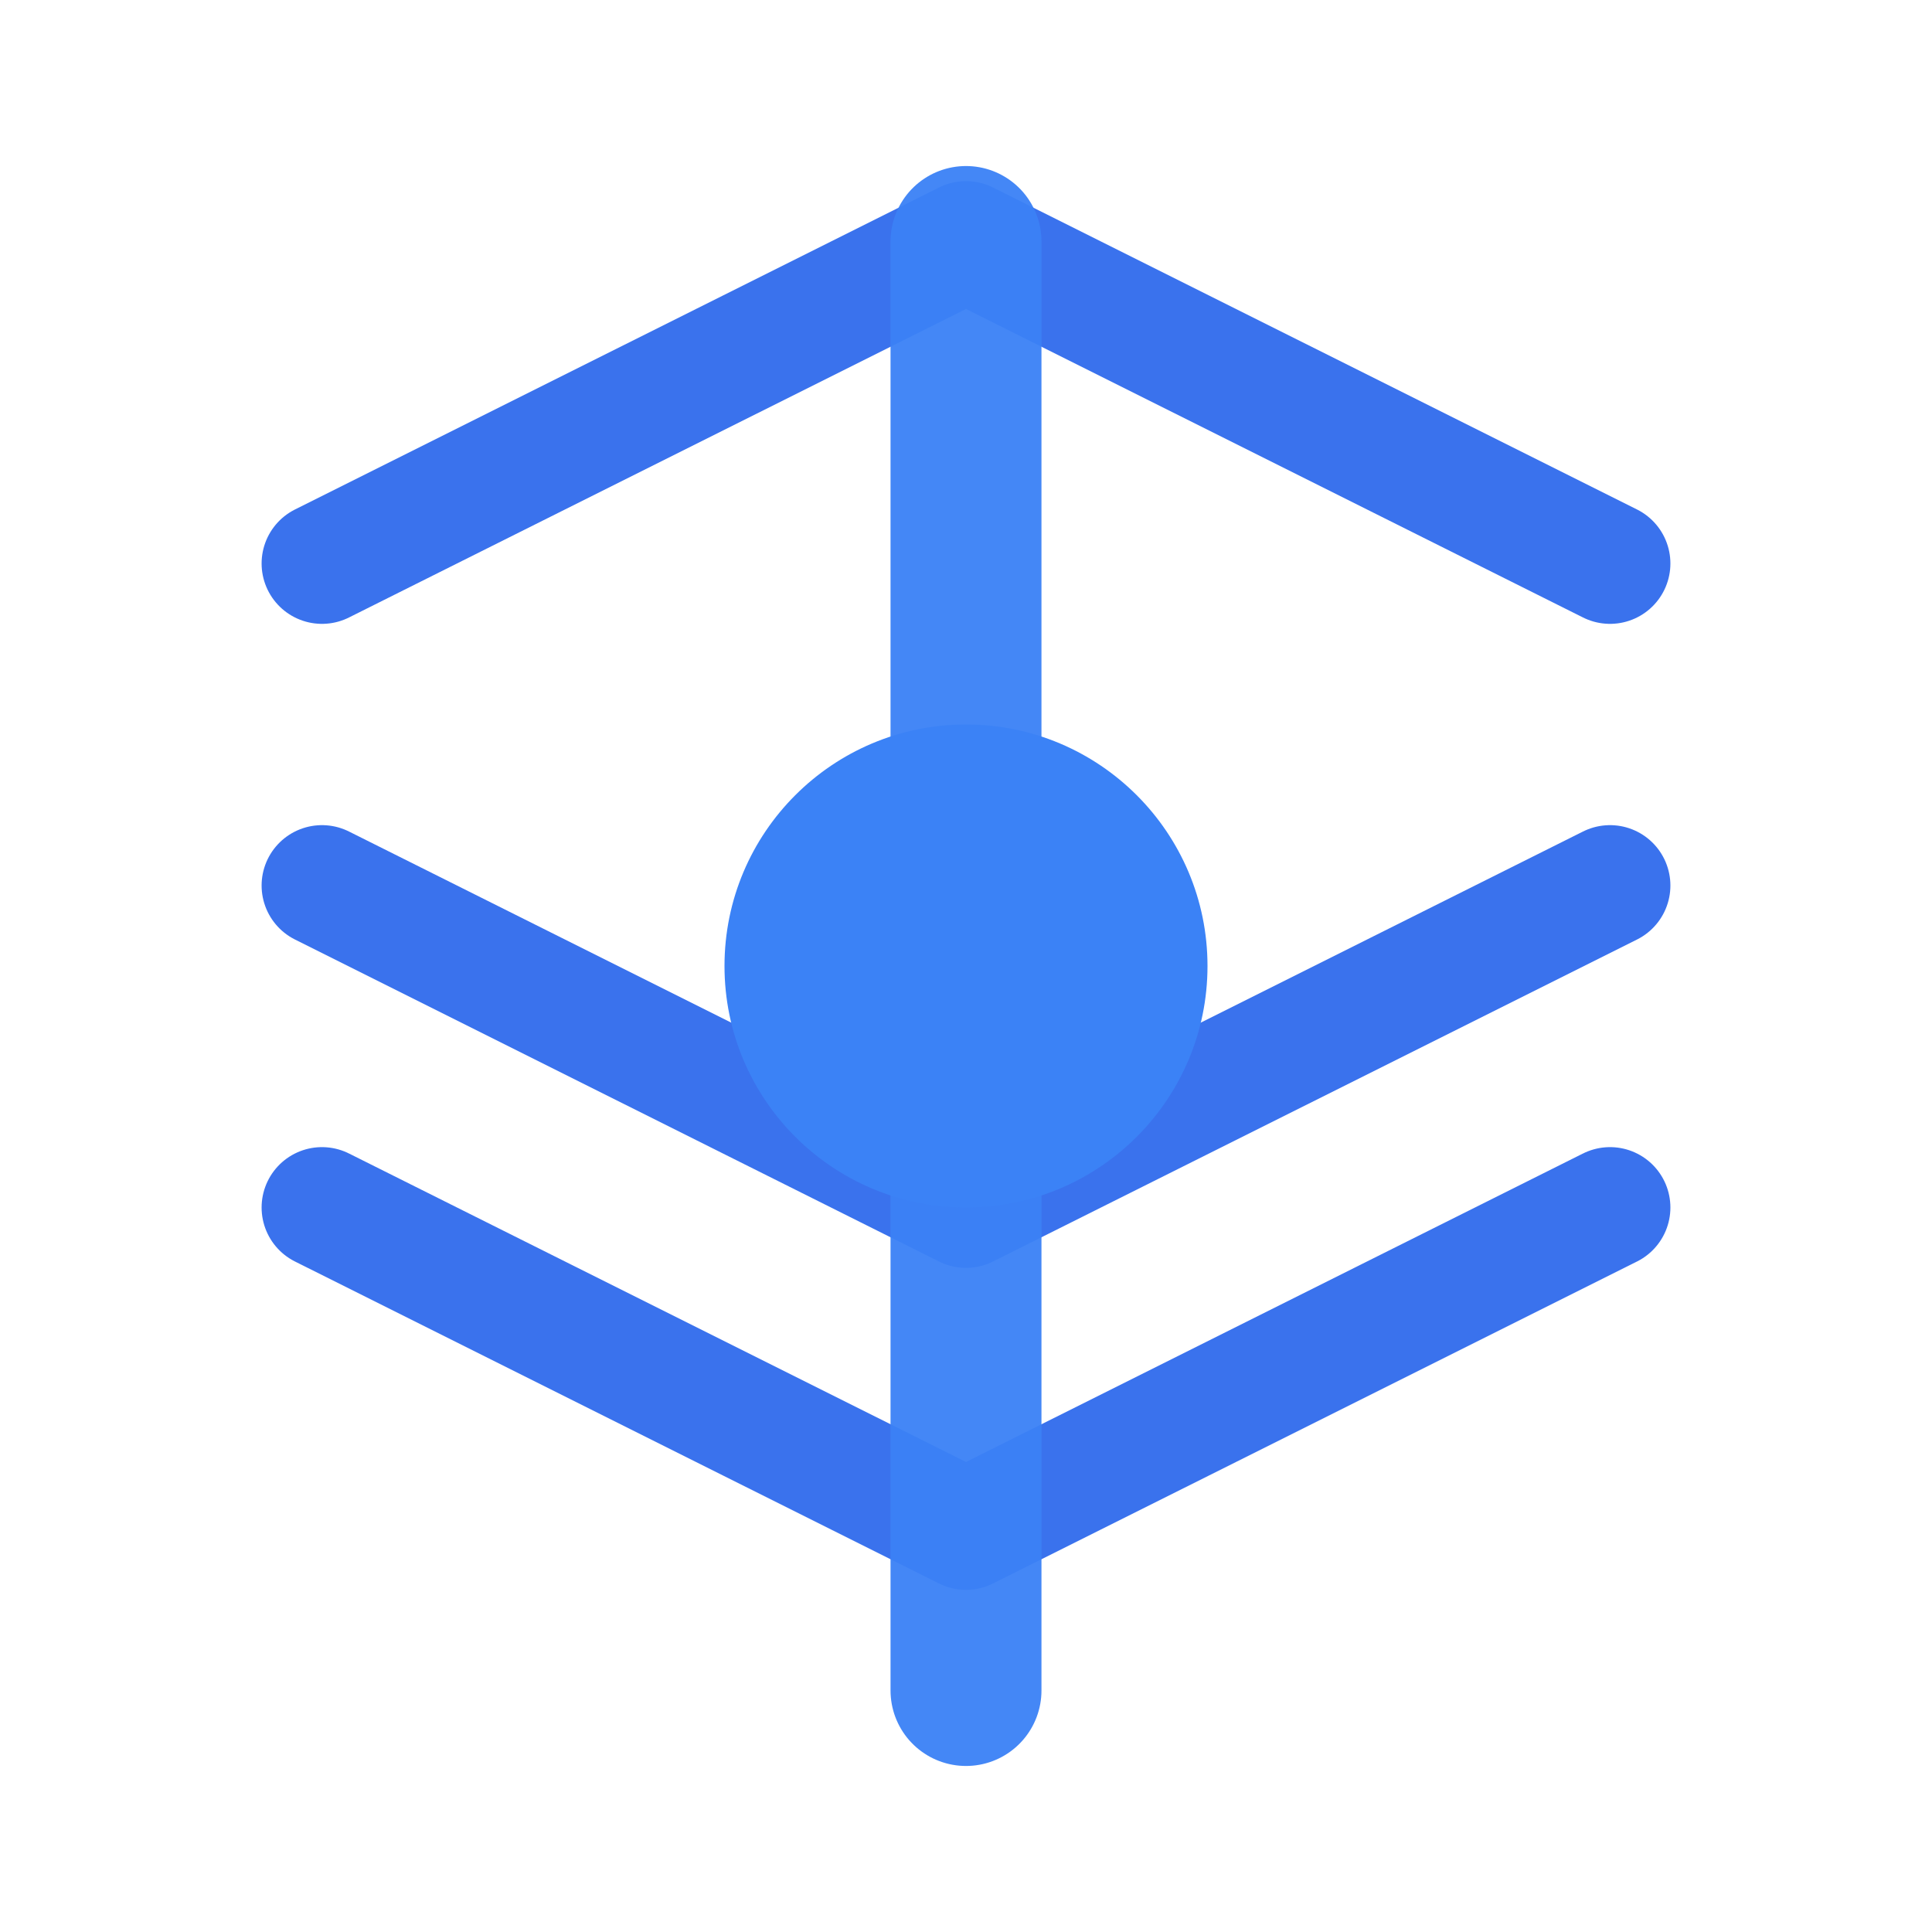<?xml version="1.0" encoding="UTF-8"?>
<svg width="32" height="32" viewBox="0 0 32 32" xmlns="http://www.w3.org/2000/svg">
  <!-- Base Layer -->
  <path
    stroke="#2563eb"
    stroke-linecap="round"
    stroke-linejoin="round"
    stroke-width="2"
    d="M5.333 9.333L16 4l10.667 5.333M5.333 14.667L16 20l10.667-5.333M5.333 20L16 25.333 26.667 20"
    opacity="0.9"
    fill="none"
  />
  <!-- Accent Layer -->
  <path
    stroke="#3b82f6"
    stroke-linecap="round"
    stroke-linejoin="round"
    stroke-width="2.5"
    d="M16 4v24"
    opacity="0.95"
    fill="none"
  />
  <!-- Dynamic Layer -->
  <circle 
    cx="16" 
    cy="16" 
    r="4" 
    fill="#3b82f6"
    stroke="none"
  />
</svg> 